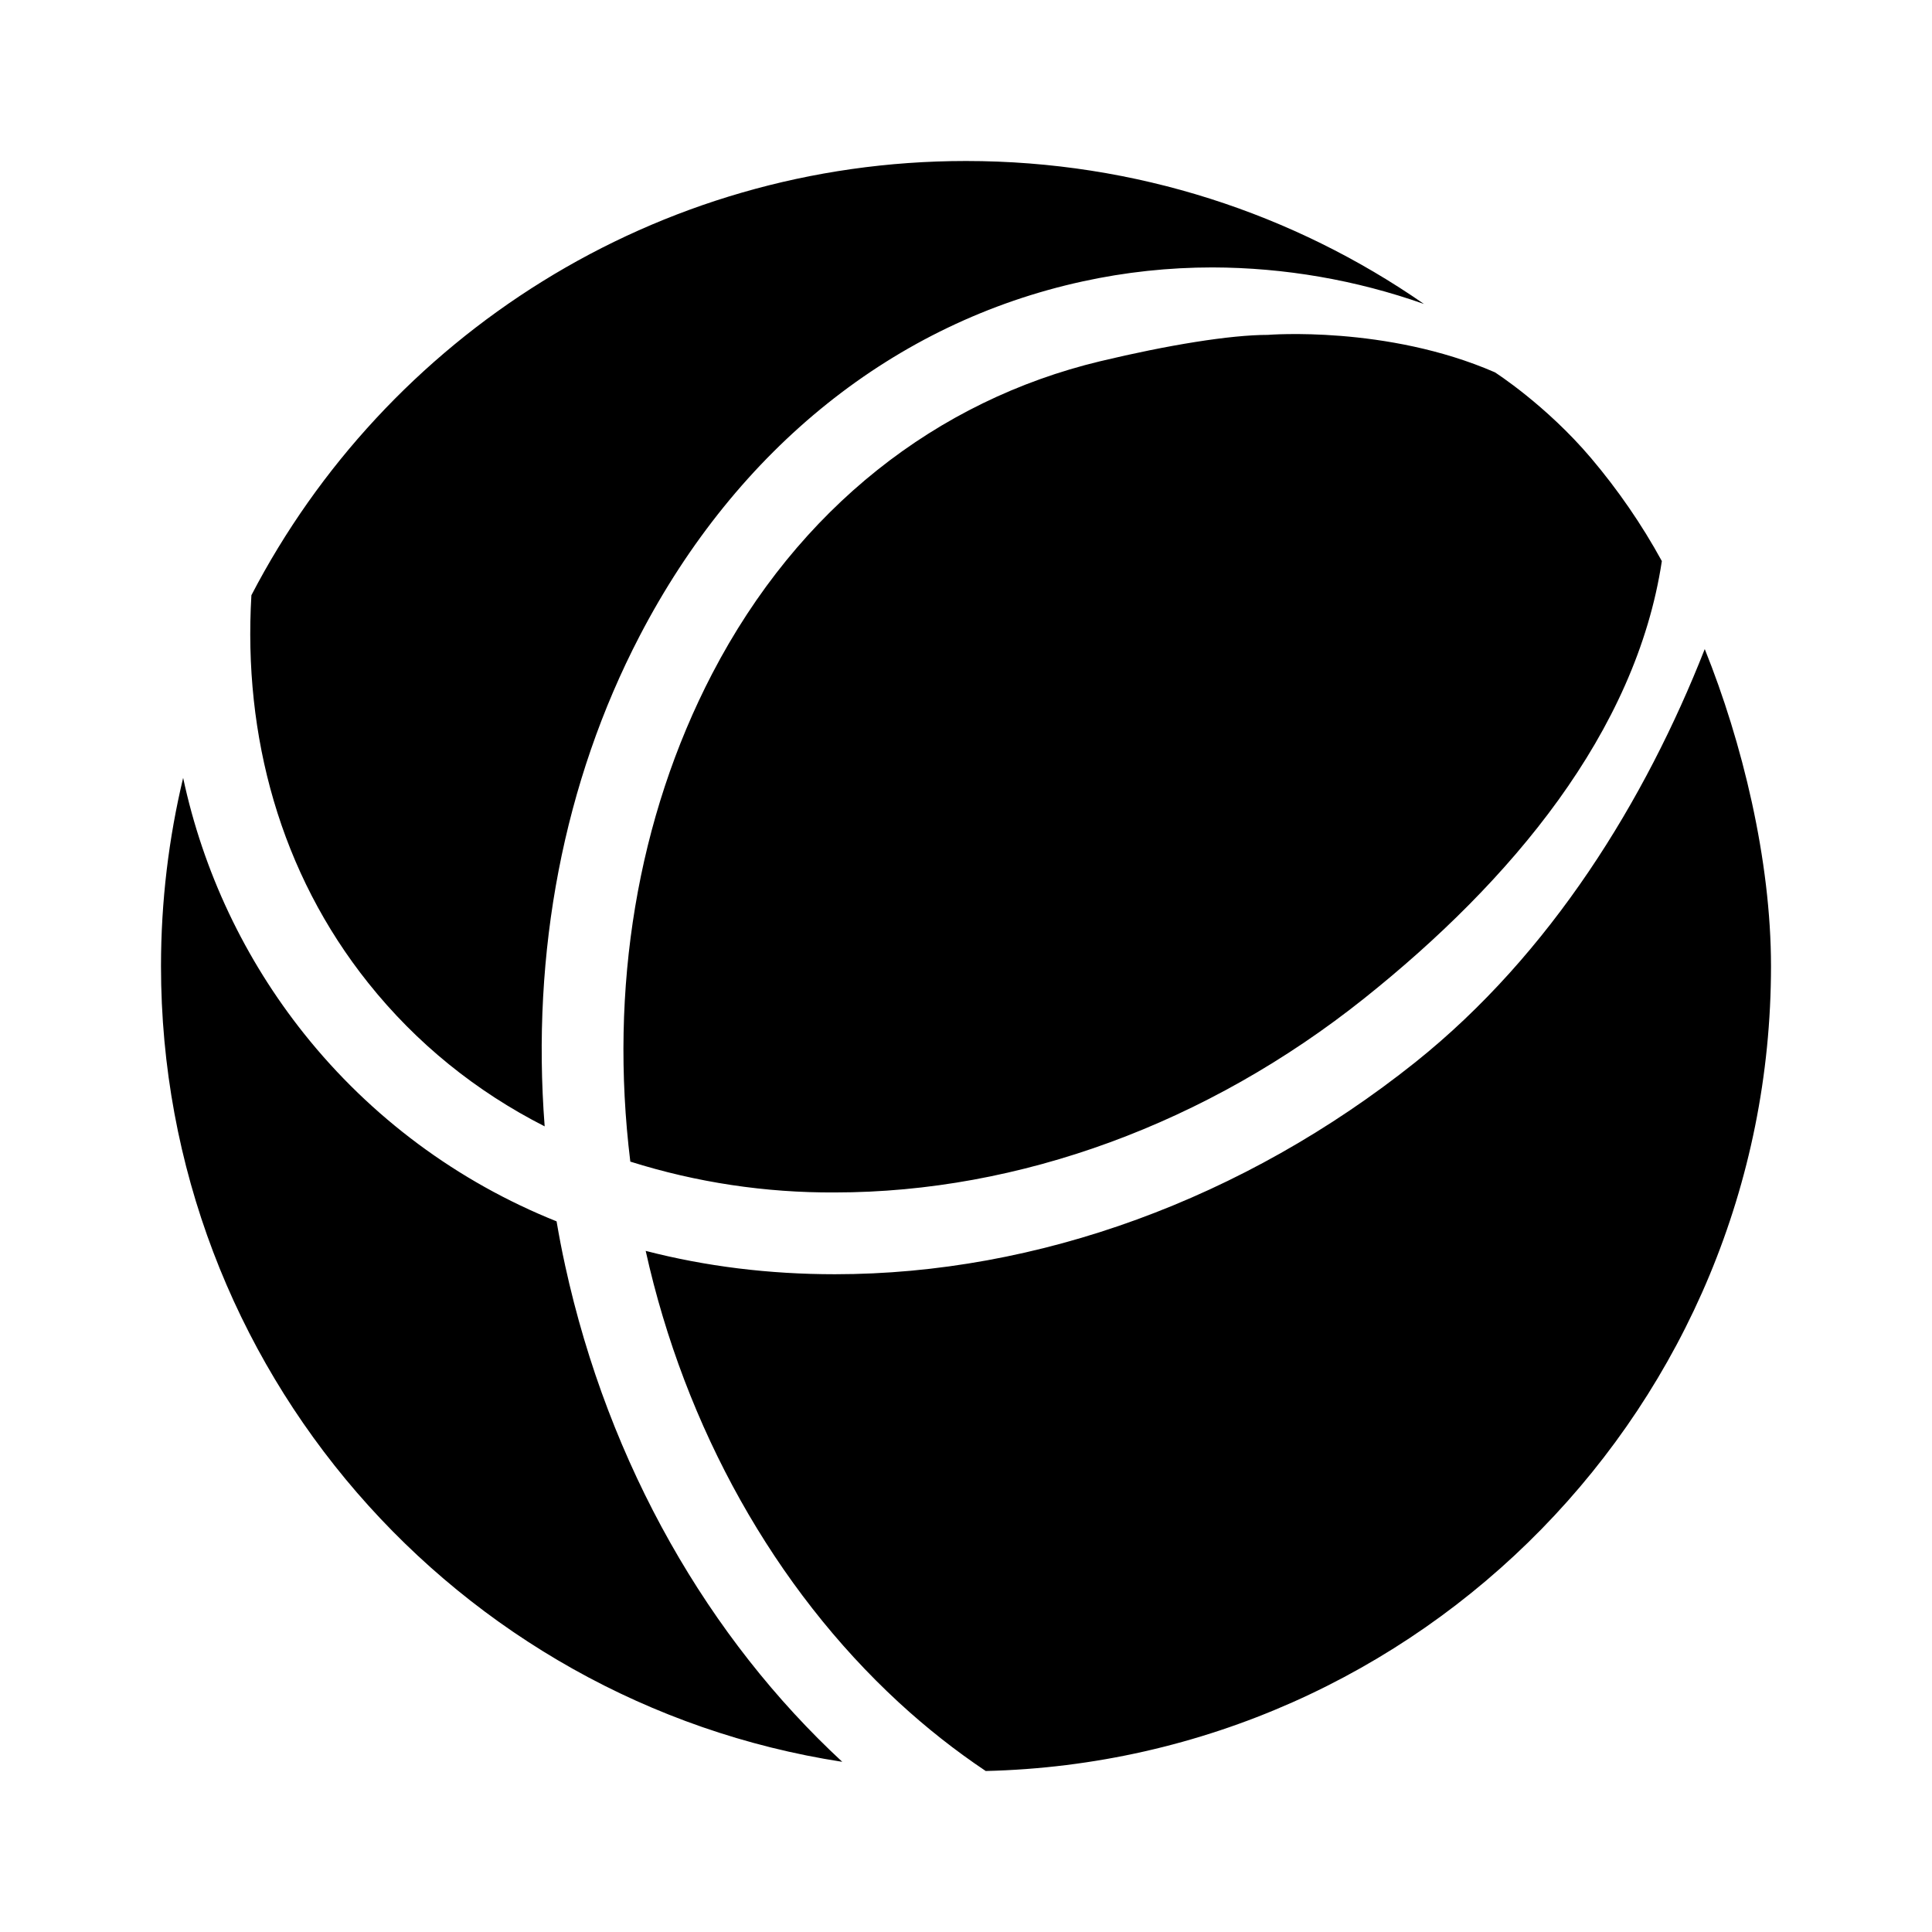 <svg width="24" height="24" viewBox="0 0 24 24" fill="none" xmlns="http://www.w3.org/2000/svg">
<path fill-rule="evenodd" clip-rule="evenodd" d="M20.644 6.97C20.323 9.096 18.771 10.947 16.947 12.402C14.998 13.957 12.663 14.813 10.371 14.813C9.509 14.818 8.652 14.689 7.83 14.43C7.566 12.279 7.916 10.159 8.848 8.367C9.919 6.31 11.639 4.975 13.665 4.488C14.509 4.286 15.283 4.16 15.75 4.16C15.75 4.16 17.224 4.039 18.57 4.625C18.57 4.625 19.206 5.031 19.765 5.691C20.1 6.087 20.395 6.515 20.644 6.97V6.97ZM22 12.001C22 17.444 17.654 21.871 12.245 22C11.87 21.749 11.509 21.465 11.165 21.148C9.624 19.728 8.509 17.739 8.021 15.539C8.768 15.732 9.554 15.829 10.371 15.829C12.892 15.829 15.453 14.893 17.58 13.197C19.268 11.849 20.441 9.936 21.177 8.063C21.642 9.217 22 10.681 22 12.001V12.001ZM7.947 7.898C7.001 9.715 6.599 11.831 6.766 13.992C5.914 13.559 5.172 12.96 4.574 12.21C3.484 10.845 3.019 9.148 3.123 7.394C4.789 4.189 8.139 2 12 2C14.114 2 16.074 2.656 17.689 3.776C16.845 3.478 15.956 3.324 15.061 3.322C14.52 3.322 13.977 3.38 13.448 3.496C11.113 4.005 9.159 5.568 7.947 7.898V7.898ZM7.019 15.715C7.562 18.206 8.811 20.357 10.463 21.886C5.67 21.146 2 17.002 2 12.002C2 11.195 2.096 10.413 2.275 9.663C2.523 10.825 3.038 11.914 3.779 12.843C4.604 13.878 5.685 14.68 6.914 15.172C6.945 15.353 6.979 15.534 7.019 15.714V15.715Z" fill="black"/>
</svg>
